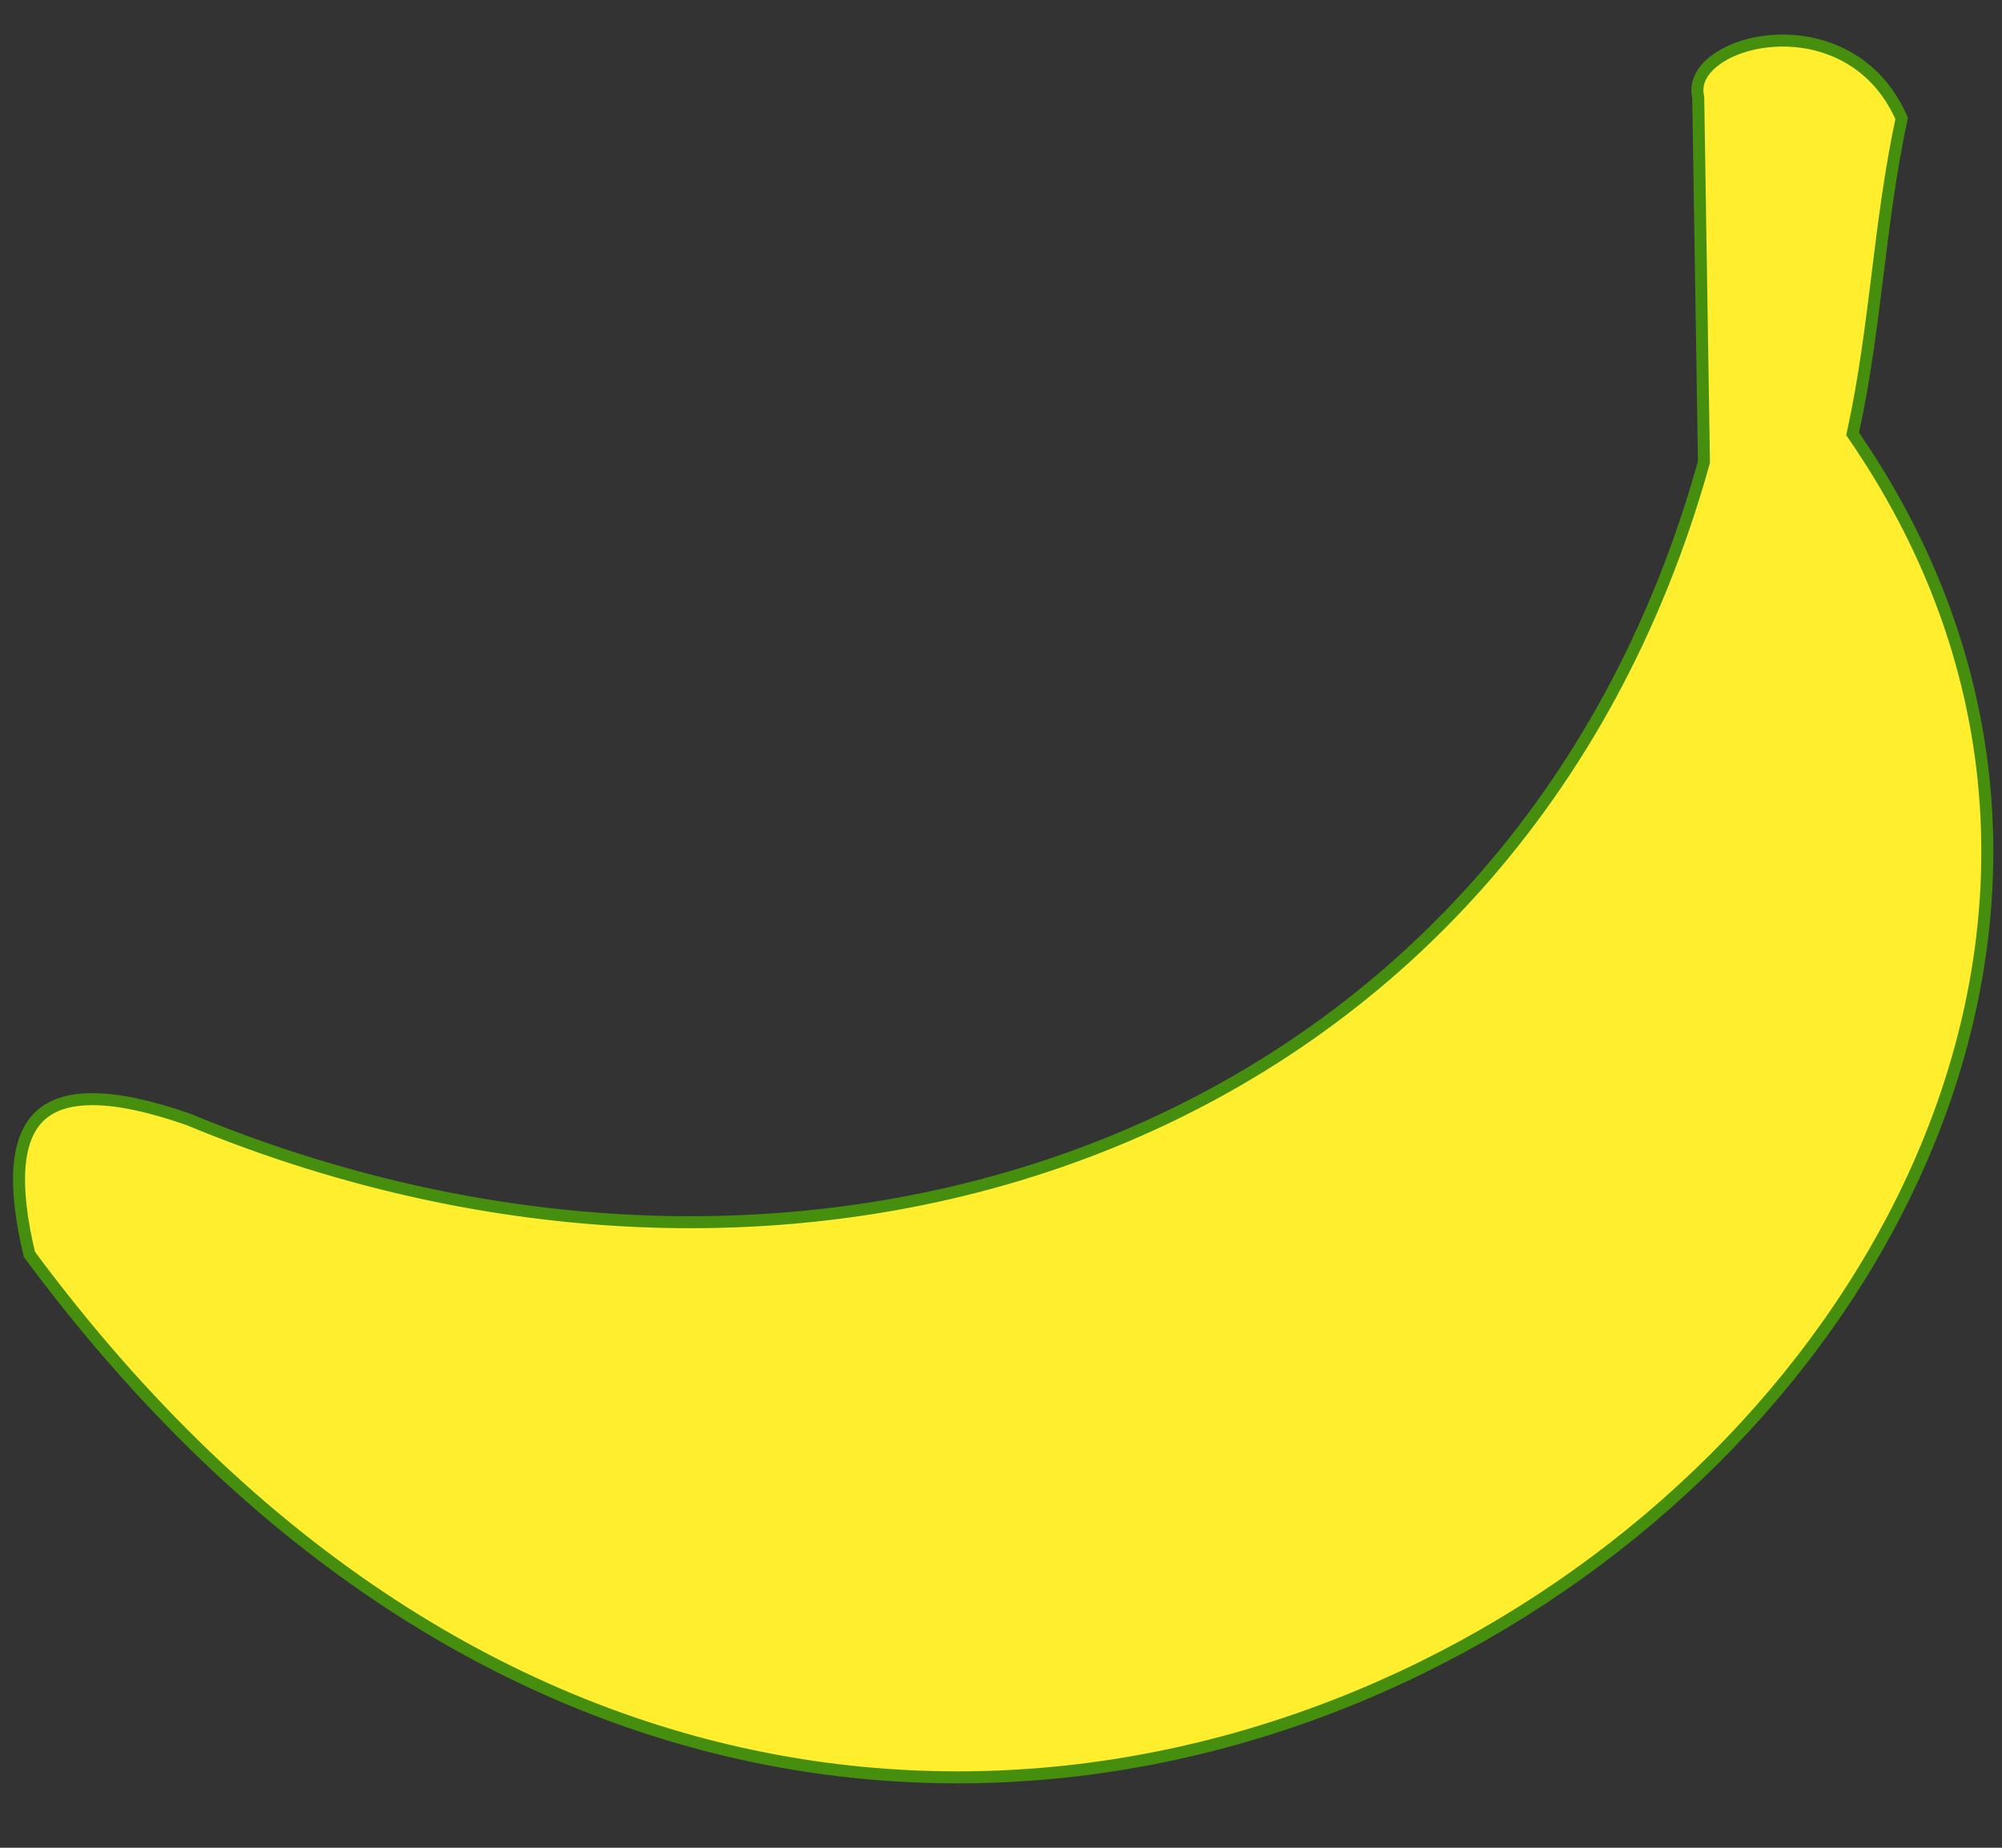 <svg width="26" height="24" viewBox="0 0 26 24" fill="none" xmlns="http://www.w3.org/2000/svg">
<rect x="0" y="0" width="26" height="24" fill="#333333" stroke="none"/>
<path d="M22.126 6.013L22.129 6.002L22.129 5.99L22.055 1.269L22.054 1.261L22.053 1.254C22.015 1.081 22.098 0.913 22.282 0.778C22.466 0.642 22.74 0.548 23.046 0.53C23.65 0.495 24.354 0.756 24.697 1.538C24.55 2.221 24.467 2.895 24.384 3.564L24.384 3.566C24.299 4.245 24.216 4.92 24.067 5.603L24.06 5.636L24.079 5.664C25.997 8.458 26.208 11.504 25.263 14.257C24.317 17.012 22.212 19.477 19.499 21.097C16.786 22.717 13.469 23.492 10.1 22.873C6.735 22.256 3.311 20.248 0.382 16.293C0.273 15.839 0.23 15.46 0.253 15.159C0.277 14.854 0.368 14.635 0.521 14.492C0.675 14.35 0.902 14.273 1.223 14.277C1.543 14.28 1.949 14.366 2.448 14.54C10.625 17.936 19.683 14.766 22.126 6.013Z" fill="#FFEE2E" stroke="#468E0D" stroke-width="0.156"/>
</svg>
